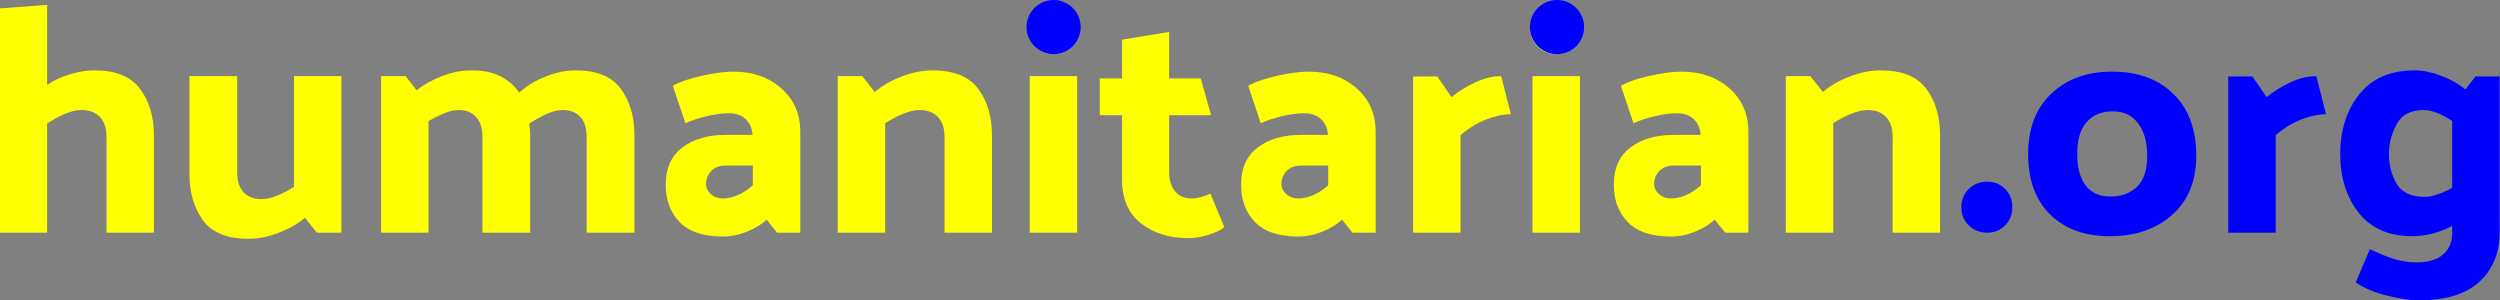 <?xml version="1.0" encoding="UTF-8" standalone="no"?><!DOCTYPE svg PUBLIC "-//W3C//DTD SVG 1.1//EN" "http://www.w3.org/Graphics/SVG/1.1/DTD/svg11.dtd"><svg width="100%" height="100%" viewBox="0 0 807 97" version="1.1" xmlns="http://www.w3.org/2000/svg" xmlns:xlink="http://www.w3.org/1999/xlink" xml:space="preserve" style="fill-rule:evenodd;clip-rule:evenodd;stroke-linejoin:round;stroke-miterlimit:2;"><rect x="0" y="0" width="807" height="97" fill="#808080" stroke="none"/><g><path d="M30.417,22.708c6.944,0 11.892,2.014 14.843,6.042c2.952,4.028 4.427,8.993 4.427,14.896l0,31.458l-15.312,0l0,-30.937c0,-2.778 -0.712,-4.914 -2.135,-6.407c-1.424,-1.493 -3.421,-2.239 -5.99,-2.239c-1.736,-0 -3.594,0.451 -5.573,1.354c-1.979,0.903 -3.802,1.91 -5.469,3.021l0,35.208l-15.208,0l0,-72.396l15.208,-1.145l0,25.833c2.153,-1.458 4.636,-2.604 7.448,-3.438c2.813,-0.833 5.4,-1.25 7.761,-1.25Z" style="fill:#ff0;fill-rule:nonzero;"/><path d="M80.208,77.083c-6.944,0 -11.857,-2.014 -14.739,-6.041c-2.882,-4.028 -4.323,-8.959 -4.323,-14.792l-0,-31.667l15.416,0l0,31.042c0,2.778 0.678,4.913 2.032,6.406c1.354,1.493 3.281,2.24 5.781,2.24c1.597,-0 3.351,-0.399 5.26,-1.198c1.91,-0.799 3.664,-1.719 5.261,-2.76l-0,-35.73l15.312,0l0,50.521l-7.916,0l-3.855,-4.791c-2.222,1.875 -5.017,3.472 -8.385,4.791c-3.368,1.32 -6.649,1.979 -9.844,1.979Z" style="fill:#ff0;fill-rule:nonzero;"/><path d="M185.833,22.708c6.806,0 11.667,1.997 14.584,5.99c2.916,3.993 4.375,8.941 4.375,14.844l-0,31.562l-15.417,0l0,-30.937c0,-2.778 -0.677,-4.914 -2.031,-6.407c-1.354,-1.493 -3.247,-2.239 -5.677,-2.239c-1.667,-0 -3.473,0.451 -5.417,1.354c-1.944,0.903 -3.75,1.91 -5.417,3.021c0.07,0.625 0.139,1.232 0.209,1.823c0.069,0.59 0.104,1.198 0.104,1.823l-0,31.562l-15.417,0l0,-30.937c0,-2.778 -0.677,-4.914 -2.031,-6.407c-1.354,-1.493 -3.212,-2.239 -5.573,-2.239c-1.528,-0 -3.142,0.364 -4.844,1.094c-1.701,0.729 -3.35,1.545 -4.948,2.448l0,36.041l-15.312,0l-0,-50.521l7.916,0l3.542,4.584c2.222,-1.806 4.948,-3.334 8.177,-4.584c3.229,-1.25 6.406,-1.875 9.531,-1.875c3.75,0 6.875,0.643 9.375,1.927c2.5,1.285 4.514,3.039 6.042,5.261c2.153,-2.014 4.931,-3.715 8.333,-5.104c3.403,-1.389 6.702,-2.084 9.896,-2.084Z" style="fill:#ff0;fill-rule:nonzero;"/><path d="M233.333,64.063c1.598,-0 3.23,-0.365 4.896,-1.094c1.667,-0.729 3.264,-1.788 4.792,-3.177l-0,-6.354l-8.75,-0c-2.014,-0 -3.577,0.59 -4.688,1.77c-1.111,1.181 -1.666,2.57 -1.666,4.167c-0,1.25 0.521,2.344 1.562,3.281c1.042,0.938 2.327,1.407 3.854,1.407Zm3.334,-40.938c6.319,0 11.51,1.806 15.573,5.417c4.062,3.611 6.093,8.264 6.093,13.958l0,32.604l-7.5,0l-3.333,-4.166c-1.736,1.527 -3.872,2.812 -6.406,3.854c-2.535,1.041 -5.122,1.562 -7.761,1.562c-6.25,0 -10.885,-1.545 -13.906,-4.635c-3.021,-3.091 -4.531,-7.136 -4.531,-12.136c-0,-5.277 1.788,-9.27 5.364,-11.979c3.577,-2.708 8.247,-4.062 14.011,-4.062l8.646,-0c-0.139,-2.153 -0.886,-3.854 -2.24,-5.104c-1.354,-1.25 -3.142,-1.875 -5.364,-1.875c-2.153,-0 -4.549,0.312 -7.188,0.937c-2.639,0.625 -4.931,1.389 -6.875,2.292l-4.062,-12.084c2.152,-1.25 5.243,-2.326 9.27,-3.229c4.028,-0.903 7.431,-1.354 10.209,-1.354Z" style="fill:#ff0;fill-rule:nonzero;"/><path d="M300.938,22.708c6.944,0 11.892,1.997 14.843,5.99c2.952,3.993 4.427,8.941 4.427,14.844l0,31.562l-15.312,0l-0,-30.937c-0,-2.778 -0.712,-4.914 -2.136,-6.407c-1.423,-1.493 -3.385,-2.239 -5.885,-2.239c-1.667,-0 -3.524,0.434 -5.573,1.302c-2.049,0.868 -3.906,1.858 -5.573,2.969l0,35.312l-15.312,0l-0,-50.521l7.916,0l4.063,5.105c2.222,-1.945 5.069,-3.594 8.542,-4.948c3.472,-1.355 6.805,-2.032 10,-2.032Z" style="fill:#ff0;fill-rule:nonzero;"/><path d="M348.646,9.063c-0,2.361 -0.851,4.357 -2.552,5.989c-1.702,1.632 -3.733,2.448 -6.094,2.448c-2.361,0 -4.34,-0.816 -5.937,-2.448c-1.598,-1.632 -2.396,-3.628 -2.396,-5.989c-0,-2.362 0.798,-4.375 2.396,-6.042c1.597,-1.667 3.576,-2.5 5.937,-2.5c2.361,-0 4.392,0.833 6.094,2.5c1.701,1.667 2.552,3.68 2.552,6.042Zm-0.938,15.52l0,50.521l-15.312,0l-0,-50.521l15.312,0Z" style="fill:#ff0;fill-rule:nonzero;"/><circle cx="340.104" cy="8.75" r="8.75" style="fill:#00f;"/><path d="M383.75,76.875c-6.25,-0 -11.406,-1.597 -15.469,-4.792c-4.062,-3.194 -6.093,-7.882 -6.093,-14.062l-0,-20.833l-7.188,-0l0,-11.875l7.188,-0l-0,-12.5l15.208,-2.5l-0,15l10.208,-0l3.334,11.875l-13.542,-0l-0,18.541c-0,2.431 0.625,4.427 1.875,5.99c1.25,1.562 3.055,2.344 5.416,2.344c0.903,-0 1.876,-0.139 2.917,-0.417c1.042,-0.278 2.084,-0.66 3.125,-1.146l4.479,10.833c-1.18,0.973 -2.916,1.806 -5.208,2.5c-2.292,0.695 -4.375,1.042 -6.25,1.042Z" style="fill:#ff0;fill-rule:nonzero;"/><path d="M419.063,64.063c1.597,-0 3.229,-0.365 4.895,-1.094c1.667,-0.729 3.264,-1.788 4.792,-3.177l0,-6.354l-8.75,-0c-2.014,-0 -3.576,0.59 -4.687,1.77c-1.112,1.181 -1.667,2.57 -1.667,4.167c-0,1.25 0.521,2.344 1.562,3.281c1.042,0.938 2.327,1.407 3.855,1.407Zm3.333,-40.938c6.319,0 11.51,1.806 15.573,5.417c4.062,3.611 6.094,8.264 6.094,13.958l-0,32.604l-7.5,0l-3.334,-4.166c-1.736,1.527 -3.871,2.812 -6.406,3.854c-2.535,1.041 -5.122,1.562 -7.76,1.562c-6.25,0 -10.886,-1.545 -13.907,-4.635c-3.021,-3.091 -4.531,-7.136 -4.531,-12.136c0,-5.277 1.788,-9.27 5.365,-11.979c3.576,-2.708 8.246,-4.062 14.01,-4.062l8.646,-0c-0.139,-2.153 -0.886,-3.854 -2.24,-5.104c-1.354,-1.25 -3.142,-1.875 -5.364,-1.875c-2.153,-0 -4.549,0.312 -7.188,0.937c-2.639,0.625 -4.93,1.389 -6.875,2.292l-4.062,-12.084c2.152,-1.25 5.243,-2.326 9.271,-3.229c4.027,-0.903 7.43,-1.354 10.208,-1.354Z" style="fill:#ff0;fill-rule:nonzero;"/><path d="M484.583,24.583l3.125,12.292c-2.361,0 -5,0.556 -7.916,1.667c-2.917,1.111 -5.695,2.812 -8.334,5.104l0,31.458l-15.312,0l-0,-50.416l7.812,-0l4.584,6.666c2.083,-1.736 4.583,-3.298 7.5,-4.687c2.916,-1.389 5.764,-2.084 8.541,-2.084Z" style="fill:#ff0;fill-rule:nonzero;"/><path d="M510.937,9.063c0,2.361 -0.85,4.357 -2.552,5.989c-1.701,1.632 -3.732,2.448 -6.093,2.448c-2.361,0 -4.341,-0.816 -5.938,-2.448c-1.597,-1.632 -2.396,-3.628 -2.396,-5.989c0,-2.362 0.799,-4.375 2.396,-6.042c1.597,-1.667 3.577,-2.5 5.938,-2.5c2.361,-0 4.392,0.833 6.093,2.5c1.702,1.667 2.552,3.68 2.552,6.042Zm-0.937,15.52l-0,50.521l-15.313,0l0,-50.521l15.313,0Z" style="fill:#ff0;fill-rule:nonzero;"/><circle cx="502.604" cy="8.75" r="8.75" style="fill:#00f;"/><path d="M539.375,64.063c1.597,-0 3.229,-0.365 4.896,-1.094c1.667,-0.729 3.264,-1.788 4.792,-3.177l-0,-6.354l-8.75,-0c-2.014,-0 -3.577,0.59 -4.688,1.77c-1.111,1.181 -1.667,2.57 -1.667,4.167c0,1.25 0.521,2.344 1.563,3.281c1.042,0.938 2.326,1.407 3.854,1.407Zm3.333,-40.938c6.32,0 11.511,1.806 15.573,5.417c4.063,3.611 6.094,8.264 6.094,13.958l0,32.604l-7.5,0l-3.333,-4.166c-1.736,1.527 -3.872,2.812 -6.407,3.854c-2.534,1.041 -5.121,1.562 -7.76,1.562c-6.25,0 -10.885,-1.545 -13.906,-4.635c-3.021,-3.091 -4.532,-7.136 -4.532,-12.136c0,-5.277 1.789,-9.27 5.365,-11.979c3.576,-2.708 8.247,-4.062 14.01,-4.062l8.646,-0c-0.139,-2.153 -0.885,-3.854 -2.239,-5.104c-1.354,-1.25 -3.143,-1.875 -5.365,-1.875c-2.153,-0 -4.548,0.312 -7.187,0.937c-2.639,0.625 -4.931,1.389 -6.875,2.292l-4.063,-12.084c2.153,-1.25 5.243,-2.326 9.271,-3.229c4.028,-0.903 7.431,-1.354 10.208,-1.354Z" style="fill:#ff0;fill-rule:nonzero;"/><path d="M606.979,22.708c6.945,0 11.893,1.997 14.844,5.99c2.951,3.993 4.427,8.941 4.427,14.844l-0,31.562l-15.313,0l0,-30.937c0,-2.778 -0.711,-4.914 -2.135,-6.407c-1.424,-1.493 -3.385,-2.239 -5.885,-2.239c-1.667,-0 -3.525,0.434 -5.573,1.302c-2.049,0.868 -3.907,1.858 -5.573,2.969l-0,35.312l-15.313,0l0,-50.521l7.917,0l4.062,5.105c2.223,-1.945 5.07,-3.594 8.542,-4.948c3.472,-1.355 6.806,-2.032 10,-2.032Z" style="fill:#ff0;fill-rule:nonzero;"/><path d="M649.583,66.875c0,2.361 -0.781,4.323 -2.343,5.885c-1.563,1.563 -3.49,2.344 -5.782,2.344c-2.361,0 -4.34,-0.781 -5.937,-2.344c-1.597,-1.562 -2.396,-3.524 -2.396,-5.885c0,-2.361 0.799,-4.323 2.396,-5.885c1.597,-1.563 3.576,-2.344 5.937,-2.344c2.292,-0 4.219,0.781 5.782,2.344c1.562,1.562 2.343,3.524 2.343,5.885Z" style="fill:#00f;fill-rule:nonzero;"/><path d="M681.771,23.125c8.333,0 14.948,2.413 19.844,7.24c4.895,4.826 7.343,11.441 7.343,19.843c0,8.195 -2.604,14.584 -7.812,19.167c-5.209,4.583 -11.91,6.875 -20.104,6.875c-8.056,-0 -14.462,-2.326 -19.219,-6.979c-4.757,-4.653 -7.135,-11.181 -7.135,-19.583c-0,-8.264 2.5,-14.757 7.5,-19.48c5,-4.722 11.527,-7.083 19.583,-7.083Zm-0.521,40.313c3.542,-0.001 6.406,-1.06 8.594,-3.178c2.187,-2.118 3.281,-5.468 3.281,-10.052c0,-4.305 -0.972,-7.76 -2.917,-10.364c-1.944,-2.604 -4.687,-3.906 -8.229,-3.906c-3.541,-0 -6.337,1.145 -8.385,3.437c-2.049,2.292 -3.073,5.694 -3.073,10.208c-0,4.445 0.903,7.865 2.708,10.261c1.806,2.396 4.479,3.593 8.021,3.593Z" style="fill:#00f;fill-rule:nonzero;"/><path d="M747.708,24.583l3.125,12.292c-2.361,0 -5,0.556 -7.916,1.667c-2.917,1.111 -5.695,2.812 -8.334,5.104l0,31.458l-15.312,0l-0,-50.416l7.812,-0l4.584,6.666c2.083,-1.736 4.583,-3.298 7.5,-4.687c2.916,-1.389 5.764,-2.084 8.541,-2.084Z" style="fill:#00f;fill-rule:nonzero;"/><path d="M771.146,49.583c-0,3.681 0.833,6.927 2.5,9.74c1.666,2.812 4.687,4.219 9.062,4.219c1.32,-0 2.795,-0.295 4.427,-0.886c1.632,-0.59 3.108,-1.267 4.427,-2.031l0,-21.562c-1.388,-0.973 -2.916,-1.806 -4.583,-2.5c-1.667,-0.695 -3.229,-1.042 -4.687,-1.042c-4.167,-0 -7.066,1.545 -8.698,4.635c-1.632,3.091 -2.448,6.233 -2.448,9.427Zm35.729,-24.895l-0,50.416c-0,6.528 -2.17,11.806 -6.51,15.833c-4.341,4.028 -10.99,6.042 -19.948,6.042c-2.153,0 -5.313,-0.486 -9.48,-1.458c-4.166,-0.972 -7.673,-2.431 -10.52,-4.375l4.583,-10.729c3.194,1.527 5.903,2.621 8.125,3.281c2.222,0.66 4.549,0.989 6.979,0.99c3.75,-0.001 6.597,-0.851 8.542,-2.553c1.944,-1.701 2.916,-4.01 2.916,-6.927l0,-2.291c-1.944,1.041 -4.027,1.857 -6.25,2.448c-2.222,0.59 -4.409,0.885 -6.562,0.885c-7.639,-0 -13.438,-2.535 -17.396,-7.604c-3.958,-5.07 -5.937,-11.389 -5.937,-18.958c-0,-7.639 2.048,-14.046 6.145,-19.219c4.098,-5.174 10.07,-7.761 17.917,-7.761c2.57,0 5.382,0.573 8.438,1.719c3.055,1.146 5.694,2.622 7.916,4.427l3.229,-4.166l7.813,-0Z" style="fill:#00f;fill-rule:nonzero;"/></g></svg>